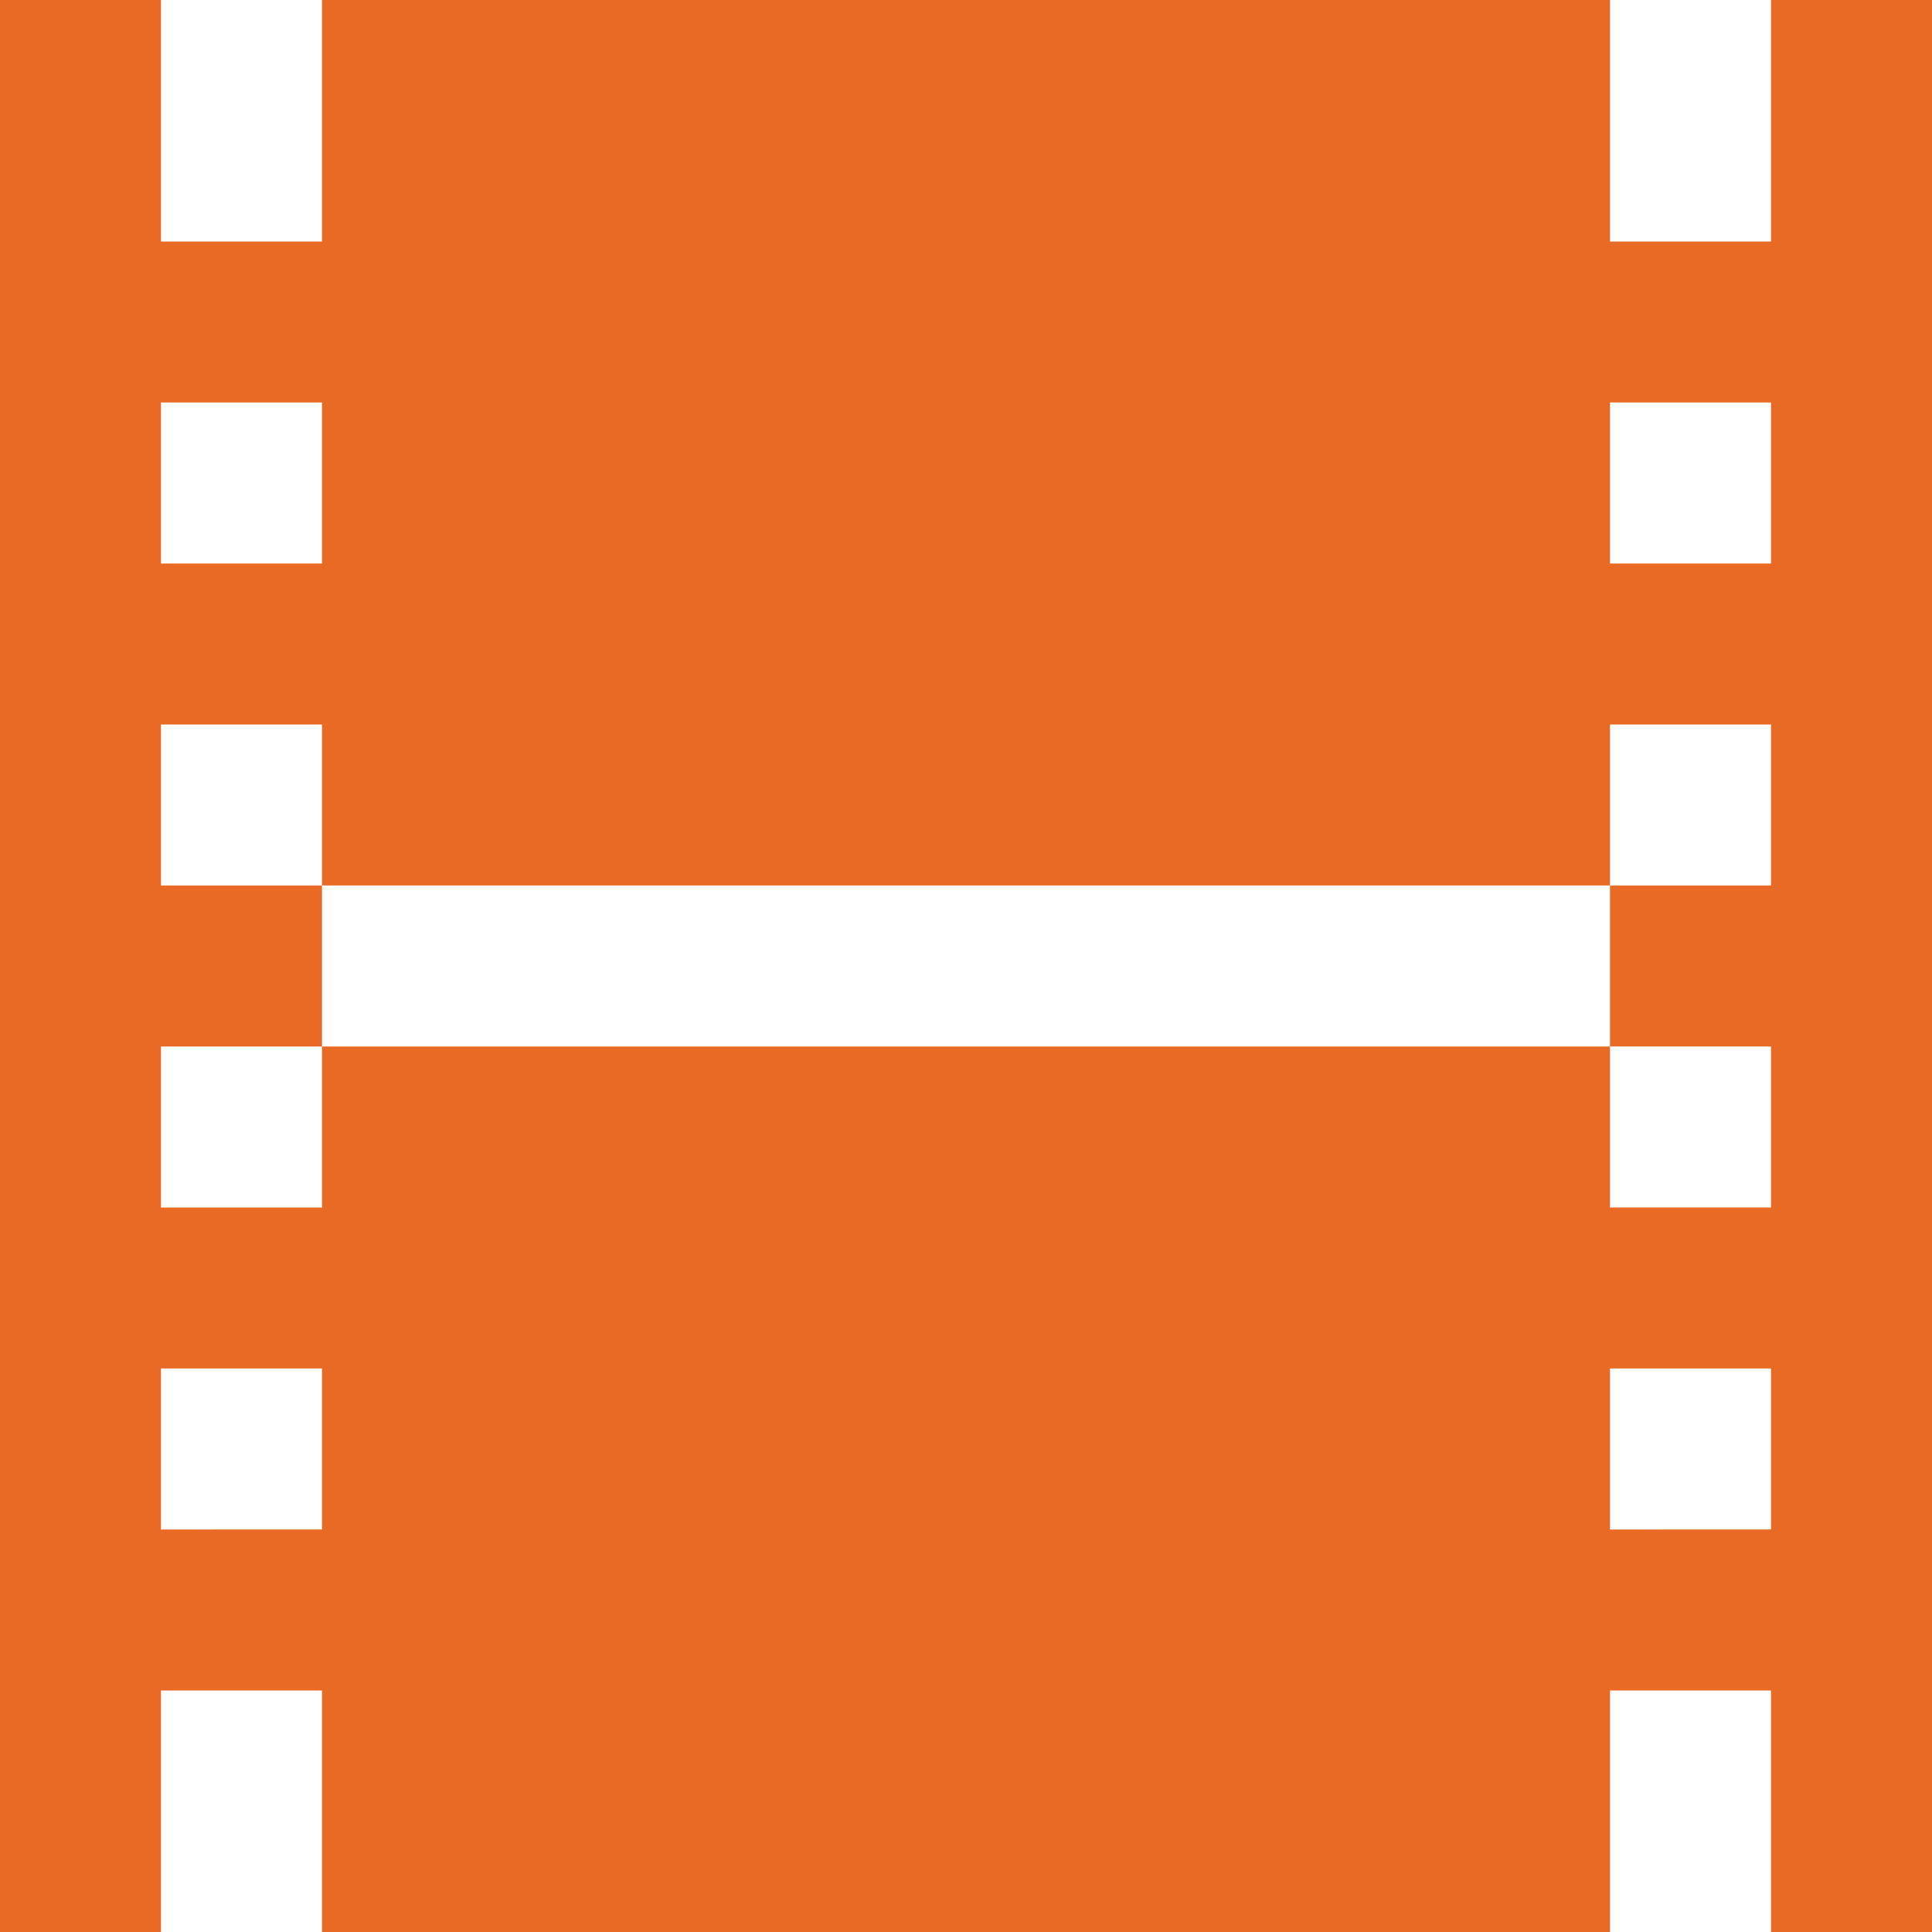 <svg id="Layer_1" data-name="Layer 1" xmlns="http://www.w3.org/2000/svg" viewBox="0 0 24 24"><defs><style>.cls-1{fill:#E86A24;}</style></defs><path class="cls-1"  d="M22,0V3H20V0H4V3H2V0H0V24H2V21H4v3H20V21h2v3h2V0Zm0,5V7H20V5Zm0,8v2H20V13H4v2H2V13H4V11H2V9H4v2H20V9h2v2H20v2ZM4,5V7H2V5ZM2,19V17H4v2Zm18,0V17h2v2Z"/></svg>